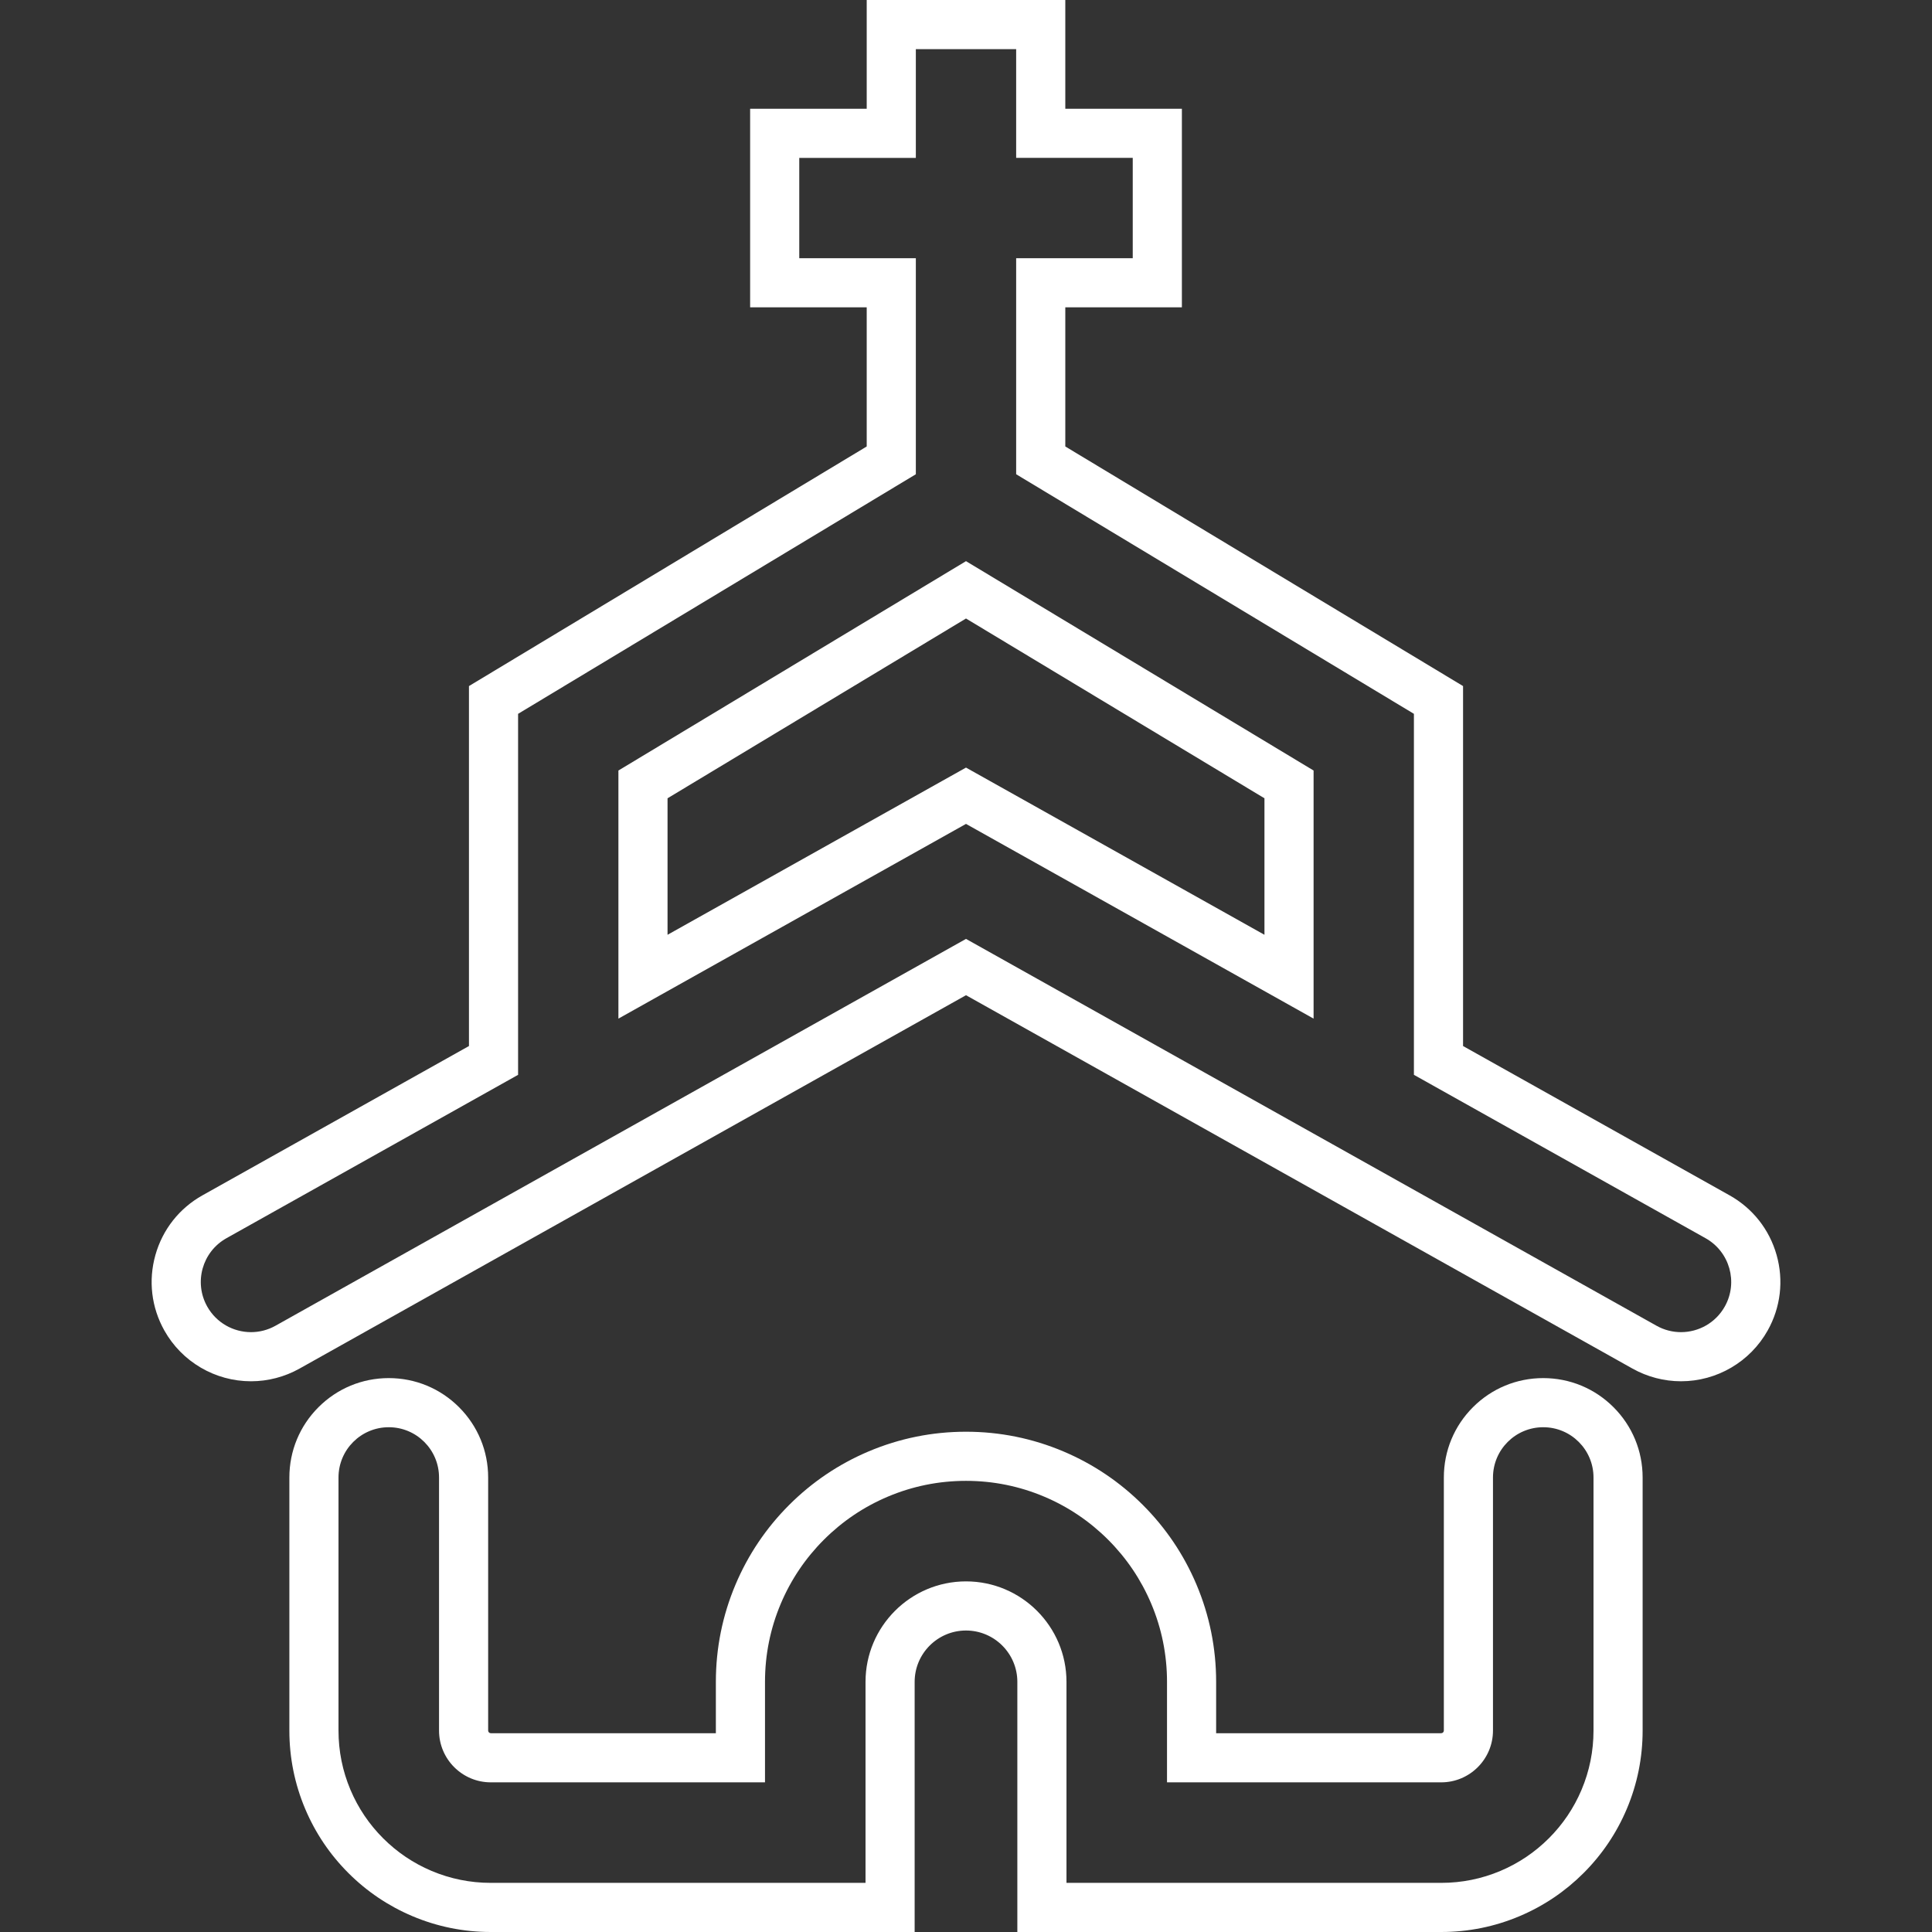 <?xml version="1.0" encoding="UTF-8"?>
<svg id="Layer_1" xmlns="http://www.w3.org/2000/svg" version="1.1" viewBox="0 0 4000 4000">
  <rect x="0" y="0" width="4000" height="4000" fill="#333333" stroke="none"/>
  <!-- Generator: Adobe Illustrator 29.8.2, SVG Export Plug-In . SVG Version: 2.1.1 Build 3)  -->
  <defs>
    <style>
      .st0 {
        fill: #fff;
      }
    </style>
  </defs>
  <path class="st0" d="M3195.11,2954.92c57.47,0,104.07,46.59,104.07,104.07v523.99c0,42.52-8.35,83.83-24.82,122.76-15.89,37.56-38.61,71.27-67.53,100.19-28.92,28.92-62.63,51.64-100.19,67.53-38.94,16.47-80.25,24.82-122.77,24.82h-775.84v-416.16c0-114.71-93.32-208.03-208.03-208.03s-208.03,93.32-208.03,208.03v416.16h-775.84c-42.52,0-83.83-8.35-122.77-24.82-37.56-15.89-71.27-38.61-100.19-67.53-28.92-28.92-51.64-62.63-67.53-100.19-16.47-38.94-24.82-80.24-24.82-122.76v-523.99c0-57.47,46.59-104.07,104.07-104.07s104.07,46.59,104.07,104.07v523.99c0,59.1,48.08,107.18,107.17,107.18h567.71v-208.03c0-56.14,11.02-110.65,32.75-162.02,20.97-49.57,50.96-94.07,89.15-132.25,38.19-38.19,82.68-68.18,132.25-89.15,51.37-21.73,105.89-32.75,162.02-32.75s110.65,11.02,162.02,32.75c49.57,20.97,94.06,50.96,132.25,89.15,38.19,38.19,68.18,82.68,89.14,132.25,21.73,51.37,32.75,105.89,32.75,162.02v208.03h567.7c59.1,0,107.18-48.08,107.18-107.18v-523.99c0-57.47,46.59-104.07,104.07-104.07M3195.11,2853.2c-54.97,0-106.64,21.41-145.51,60.27-38.87,38.87-60.27,90.54-60.27,145.51v523.99c0,2.96-2.5,5.46-5.46,5.46h-465.99v-106.31c0-69.83-13.72-137.67-40.78-201.65-26.09-61.69-63.4-117.05-110.9-164.55-47.5-47.5-102.86-84.81-164.55-110.9-63.98-27.06-131.82-40.78-201.65-40.78s-137.67,13.72-201.65,40.78c-61.69,26.09-117.05,63.41-164.55,110.9-47.49,47.49-84.81,102.86-110.9,164.55-27.06,63.98-40.78,131.82-40.78,201.65v106.31h-465.99c-2.96,0-5.46-2.5-5.46-5.46v-523.99c0-54.97-21.41-106.64-60.27-145.51-38.87-38.87-90.54-60.27-145.51-60.27s-106.64,21.41-145.51,60.27c-38.87,38.87-60.27,90.54-60.27,145.51v523.99c0,56.2,11.05,110.84,32.85,162.38,21.01,49.68,51.05,94.26,89.29,132.5,38.23,38.23,82.81,68.27,132.49,89.29,51.54,21.8,106.18,32.86,162.39,32.86h877.56v-517.88c0-58.62,47.69-106.31,106.31-106.31s106.31,47.69,106.31,106.31v517.88h877.55c56.21,0,110.84-11.05,162.39-32.86,49.69-21.02,94.26-51.06,132.49-89.29,38.23-38.23,68.27-82.81,89.29-132.49,21.8-51.54,32.86-106.18,32.86-162.39v-523.99c0-54.97-21.41-106.64-60.27-145.51-38.87-38.87-90.54-60.27-145.51-60.27h0Z"/>
  <path class="st0" d="M2103.86,101.72v225.15h241.36v207.72h-241.36v447.28l823.5,496.05v747.4l603.81,338.26c50.04,28.03,67.88,91.33,39.85,141.37-19.04,33.98-54.34,53.12-90.71,53.12-17.18,0-34.61-4.27-50.67-13.27l-1429.64-800.9-1429.64,800.9c-16.06,9-33.48,13.27-50.67,13.27-36.37,0-71.67-19.14-90.71-53.12-28.03-50.04-10.19-113.34,39.85-141.37l603.81-338.26v-747.4l823.5-496.04v-447.28h-241.36v-207.72h241.36V101.72h207.72M1280.36,2108.95l719.64-403.15,719.64,403.15v-513.66l-719.64-433.48-719.64,433.48v513.66M2205.58,0h-411.15v225.15h-241.36v411.15h241.36v288.09l-774.26,466.39-49.23,29.66v745.27l-551.8,309.13c-47.91,26.84-82.5,70.72-97.39,123.58-14.9,52.85-8.32,108.34,18.52,156.25,36.32,64.84,105.08,105.12,179.44,105.12,35.02,0,69.73-9.08,100.38-26.25l1379.93-773.05,1379.93,773.05c30.65,17.17,65.36,26.24,100.38,26.24,74.36,0,143.12-40.28,179.45-105.12,26.84-47.9,33.41-103.39,18.51-156.24-14.9-52.85-49.48-96.74-97.39-123.58l-551.8-309.13v-745.27l-49.23-29.66-774.27-466.39v-288.09h241.36V225.15h-241.36V0h0ZM1382.08,1652.76l617.92-372.21,617.92,372.21v282.62l-568.21-318.32-49.71-27.85-49.71,27.85-568.21,318.32v-282.62h0Z"/>
</svg>